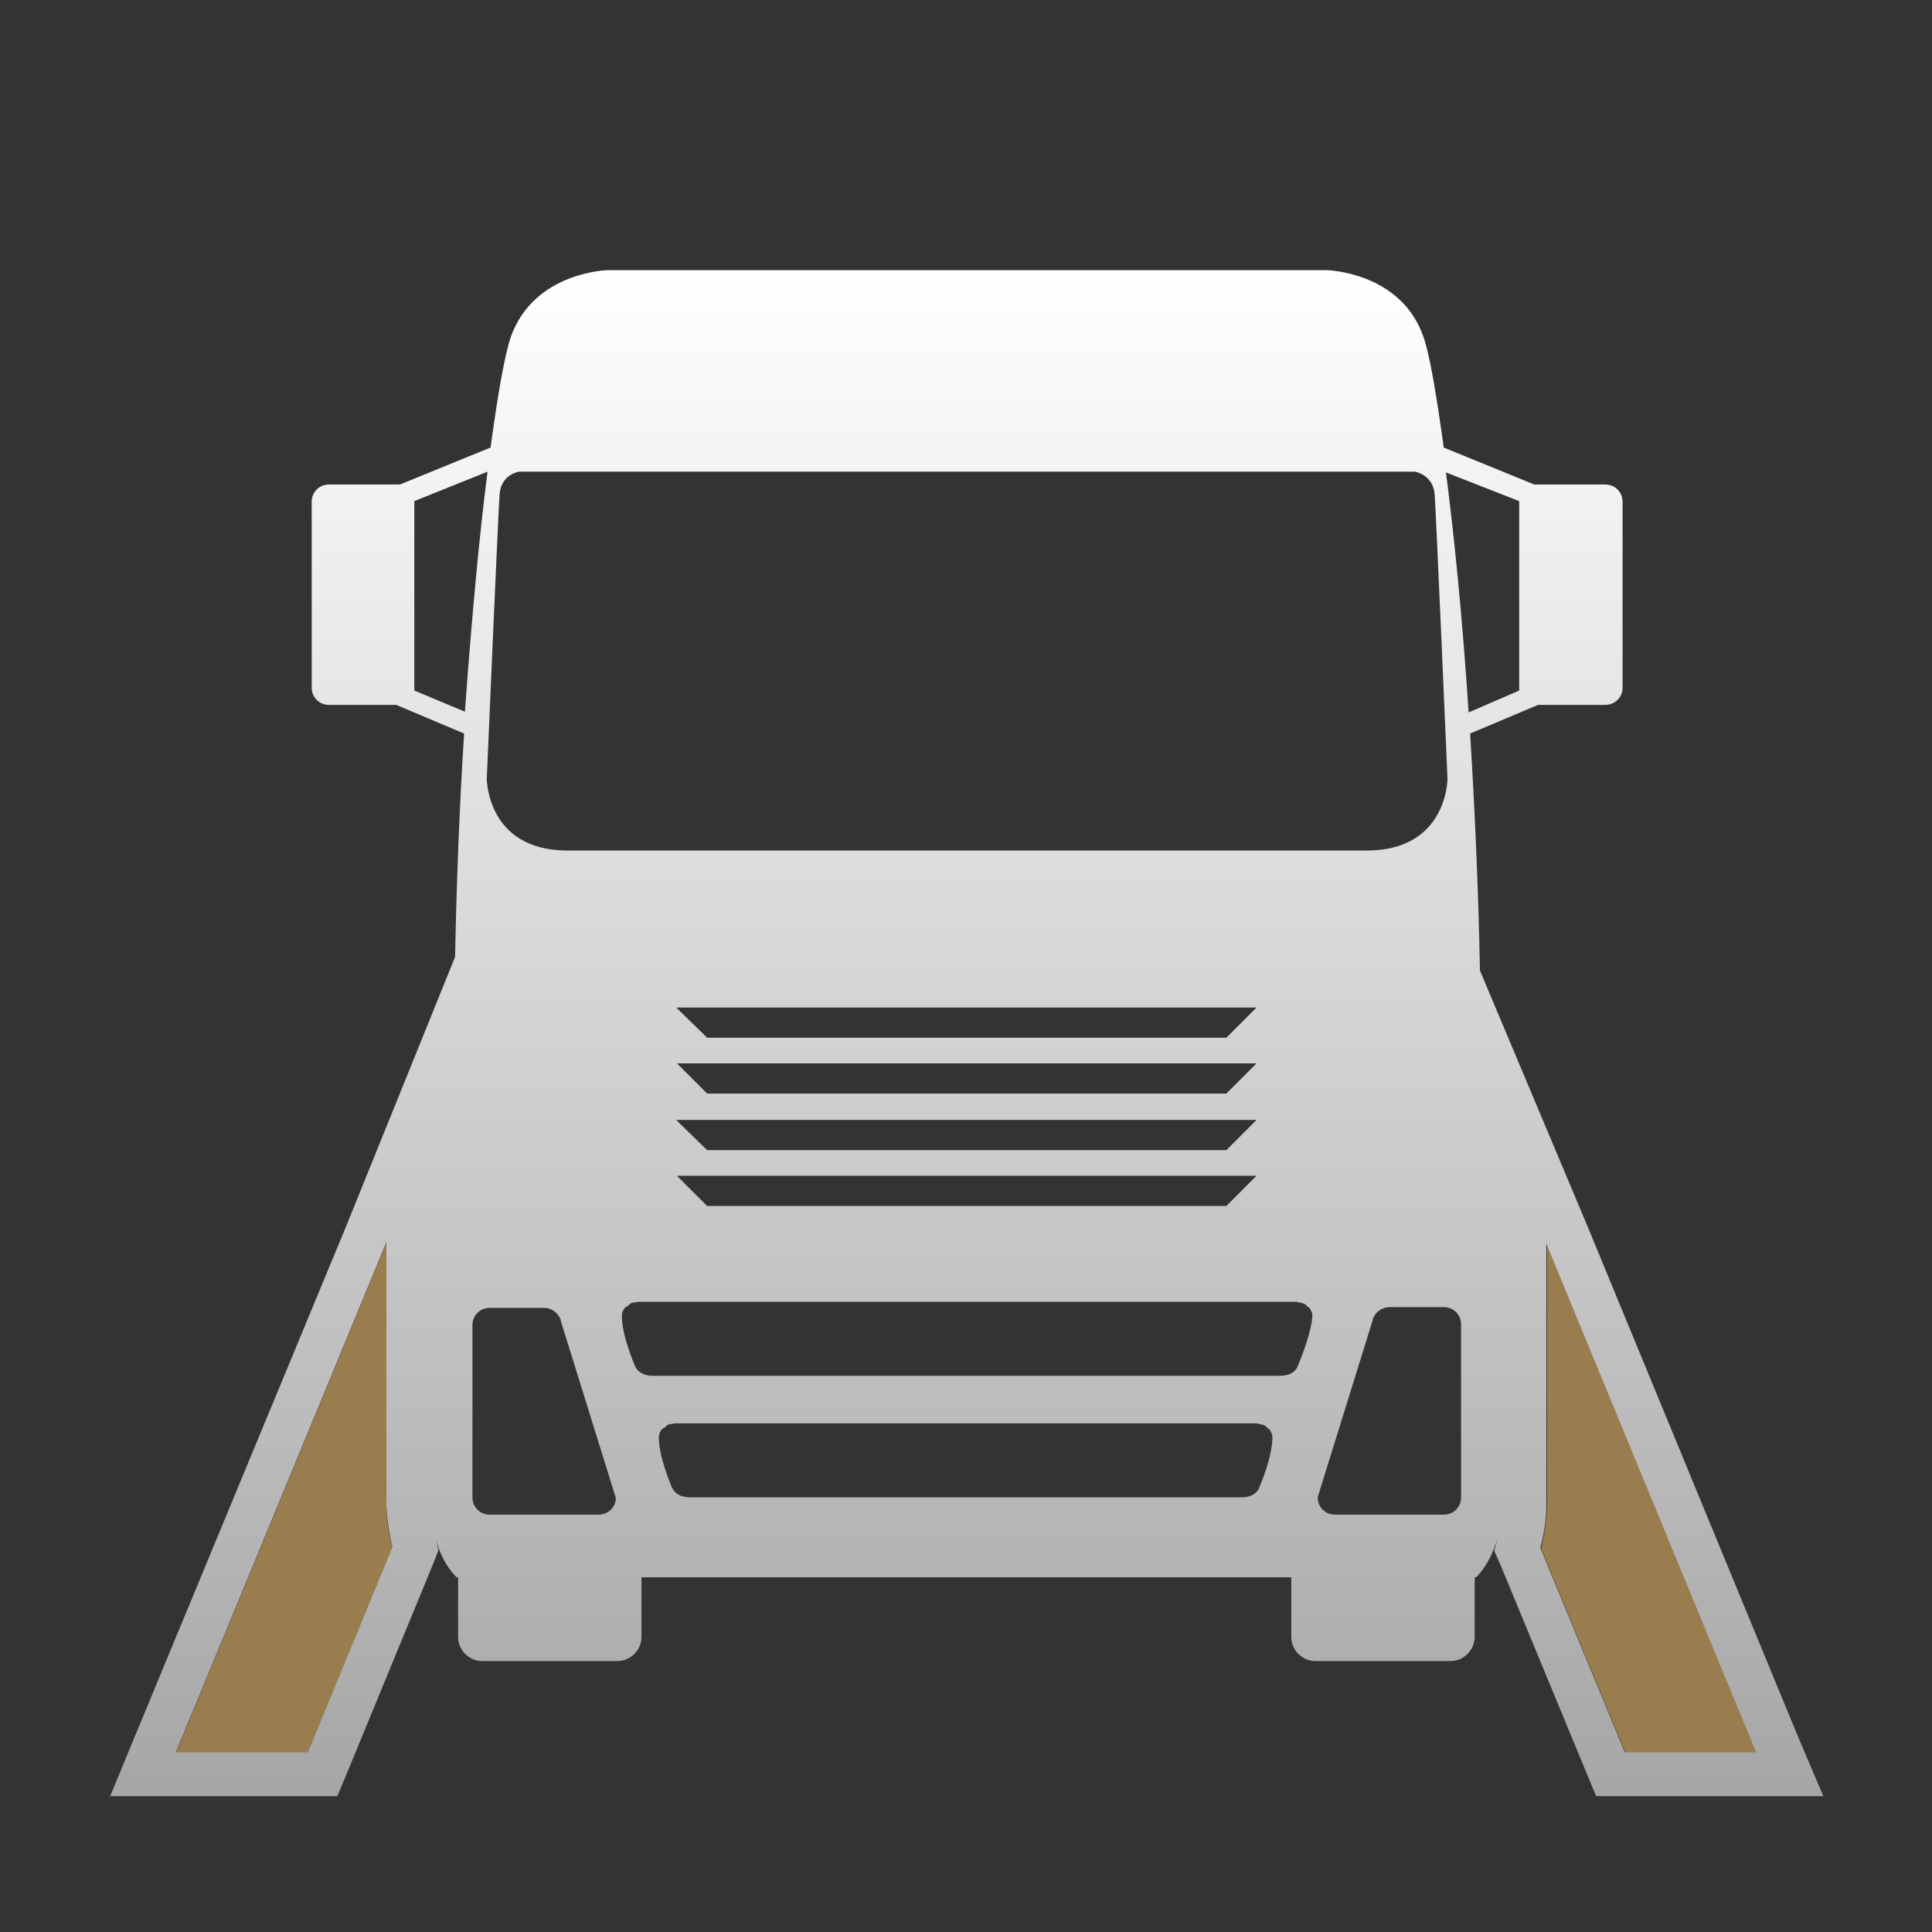 <?xml version="1.0" encoding="utf-8"?>
<!-- Generator: Adobe Illustrator 23.0.2, SVG Export Plug-In . SVG Version: 6.00 Build 0)  -->
<svg version="1.1" id="Layer_1" xmlns="http://www.w3.org/2000/svg" xmlns:xlink="http://www.w3.org/1999/xlink" x="0px" y="0px"
	 viewBox="0 0 256 256" style="enable-background:new 0 0 256 256;" xml:space="preserve">
<rect x="0" y="0" width="256" height="256" fill="#333333" stroke="none"/>
<style type="text/css">
	.st0{fill:#997D4E;}
	.st1{fill:url(#SVGID_1_);}
</style>
<g>
	<g>
		<path class="st0" d="M51.2,199.5v-34.8l-27.9,67.6h17.5L52,205.1C51.2,202.3,51.2,200,51.2,199.5z"/>
		<path class="st0" d="M205,164.9v34.6c0,0.5-0.1,2.8-0.8,5.7l11.2,27.1h17.5L205,164.9z"/>
		<linearGradient id="SVGID_1_" gradientUnits="userSpaceOnUse" x1="128.046" y1="238.068" x2="128.046" y2="35.869">
			<stop  offset="0" style="stop-color:#A6A6A6"/>
			<stop  offset="1" style="stop-color:#FFFFFF"/>
		</linearGradient>
		<path class="st1" d="M238.2,230l-27.8-67.4l-14.3-34c-0.2-10.9-0.7-21.6-1.3-31.4l9-3.8h8.9c1.3,0,2.3-1,2.3-2.3V66.5
			c0-1.3-1-2.3-2.3-2.3h-9.1c-0.1,0-0.2,0-0.3,0l-12-4.9c-1-7.3-1.9-12.5-2.7-14.7c-3-8.6-12.8-8.8-12.8-8.8h-47h-1.3h-47
			c0,0-9.7,0.2-12.8,8.8C66.9,46.9,66,52,65,59.3l-12,4.9c-0.1,0-0.2,0-0.3,0h-9.1c-1.3,0-2.3,1-2.3,2.3v24.6c0,1.3,1,2.3,2.3,2.3
			h8.9l9,3.8c-0.6,9.3-1,19.3-1.2,29.6l-14.4,35.6L17.9,230l-3.3,8h8.7h17.5h3.9l1.5-3.6l11.2-27.2l0.7-1.8l-0.4-1.6
			c0.5,1.8,1.3,3.7,2.8,5.2h0.2v7.9c0,1.8,1.5,3.2,3.2,3.2h17.9c1.8,0,3.2-1.5,3.2-3.2V209h42.4h1.3h42.4v7.9c0,1.8,1.5,3.2,3.2,3.2
			h17.9c1.8,0,3.2-1.5,3.2-3.2V209h0.2c1.5-1.5,2.4-3.6,2.9-5.4c0,0,0,0,0,0l-0.5,1.9l0.8,1.8l11.2,27.1l1.5,3.6h3.9h17.5h8.7
			L238.2,230z M201.3,66.4C201.3,66.4,201.3,66.5,201.3,66.4l0,24.7c0,0.1,0,0.2,0,0.4l-6.7,2.9c-0.8-12.3-1.9-23.3-3-31.8
			L201.3,66.4z M54.9,91.5c0-0.1,0-0.2,0-0.4V66.5c0,0,0-0.1,0-0.1l9.7-3.9c-1.1,8.5-2.1,19.5-3,31.8L54.9,91.5z M40.8,232.2H23.3
			l27.9-67.6v34.8c0,0.4,0.1,2.8,0.8,5.6L40.8,232.2z M79.3,200.7h-7.2H70h-5.1c-1.3,0-2.3-1-2.3-2.3v-19.1v-3.7
			c0-1.3,1-2.3,2.3-2.3h0.2h7c1,0,1.9,0.7,2.2,1.6c0,0,0,0,0,0.1l6,19.3l1.3,4.2C81.6,199.7,80.6,200.7,79.3,200.7z M166.9,197
			c0,0-0.3,1.4-2.4,1.4c-1.5,0-23.5,0-35.9,0c-0.4,0-0.8,0-1.3,0c-12.4,0-34.4,0-35.9,0c-2,0-2.4-1.4-2.4-1.4s-1.7-3.9-1.7-6.5
			c0-0.5,0.2-0.9,0.4-1.1c0.1-0.1,0.2-0.2,0.3-0.2c0.2-0.1,0.3-0.3,0.5-0.4c0.1-0.1,0.2-0.1,0.4-0.1c0.2,0,0.3-0.1,0.5-0.1
			c0.1,0,0.2,0,0.3,0c0,0,0.1,0,0.1,0c0.1,0,0.1,0,0.1,0h37.4h1.3h37.4c0,0,0,0,0.1,0c0,0,0.1,0,0.1,0c0.1,0,0.2,0,0.3,0
			c0.1,0,0.3,0.1,0.5,0.1c0.1,0,0.2,0.1,0.4,0.1c0.2,0.1,0.4,0.2,0.5,0.4c0.1,0.1,0.2,0.1,0.3,0.2c0.2,0.3,0.4,0.6,0.4,1.1
			C168.6,193.1,166.9,197,166.9,197z M172,180.9c0,0-0.3,1.4-2.4,1.4c-1.7,0-31,0-40.9,0c-0.4,0-0.8,0-1.3,0c-9.9,0-39.2,0-40.9,0
			c-2,0-2.4-1.4-2.4-1.4s-1.7-3.9-1.7-6.5c0-0.5,0.2-0.9,0.4-1.1c0.1-0.1,0.2-0.2,0.3-0.2c0.2-0.1,0.3-0.3,0.5-0.4
			c0.1-0.1,0.2-0.1,0.4-0.1c0.2,0,0.3-0.1,0.5-0.1c0.1,0,0.2,0,0.3,0c0,0,0.1,0,0.1,0c0.1,0,0.1,0,0.1,0h42.5h1.3h42.5
			c0,0,0,0,0.1,0c0,0,0.1,0,0.1,0c0.1,0,0.2,0,0.3,0c0.1,0,0.3,0.1,0.5,0.1c0.1,0,0.2,0.1,0.4,0.1c0.2,0.1,0.4,0.2,0.5,0.4
			c0.1,0.1,0.2,0.1,0.3,0.2c0.2,0.3,0.4,0.6,0.4,1.1C173.7,177,172,180.9,172,180.9z M89.6,148.4h37.8h1.3h37.8l0,0h0l-4,4h-33.8
			h-1.3H93.7L89.6,148.4L89.6,148.4L89.6,148.4z M127.4,140.9h1.3h37.8l-4,4h-33.8h-1.3H93.7l-4-4H127.4z M89.6,133.5h37.8h1.3h37.8
			l-4,4h-33.8h-1.3H93.7L89.6,133.5z M127.4,155.8h1.3h37.8l-4,4h-33.8h-1.3H93.7l-4-4H127.4z M128.7,112.7c-0.4,0-0.8,0-1.3,0
			c-12.8,0-43.8,0-52.2,0c-10.7,0-10.7-9.5-10.7-9.5s1.5-35,1.7-37.7c0.2-2.7,2.6-3,2.6-3h58.7h1.3h58.7c0,0,2.4,0.4,2.6,3
			c0.2,2.7,1.7,37.7,1.7,37.7s0,9.5-10.7,9.5C172.5,112.7,141.5,112.7,128.7,112.7z M193.6,179.5v18.9c0,1.3-1,2.3-2.3,2.3h-5.1
			h-2.1h-7.2c-1.3,0-2.3-1-2.3-2.3l1.3-4.2l6-19.3c0,0,0,0,0-0.1c0.3-0.9,1.2-1.6,2.2-1.6h6.9h0.3c1.3,0,2.3,1,2.3,2.3V179.5z
			 M215.3,232.2l-11.2-27.1c0.8-2.9,0.8-5.2,0.8-5.7v-34.6l27.8,67.4H215.3z"/>
	</g>
</g>
</svg>
